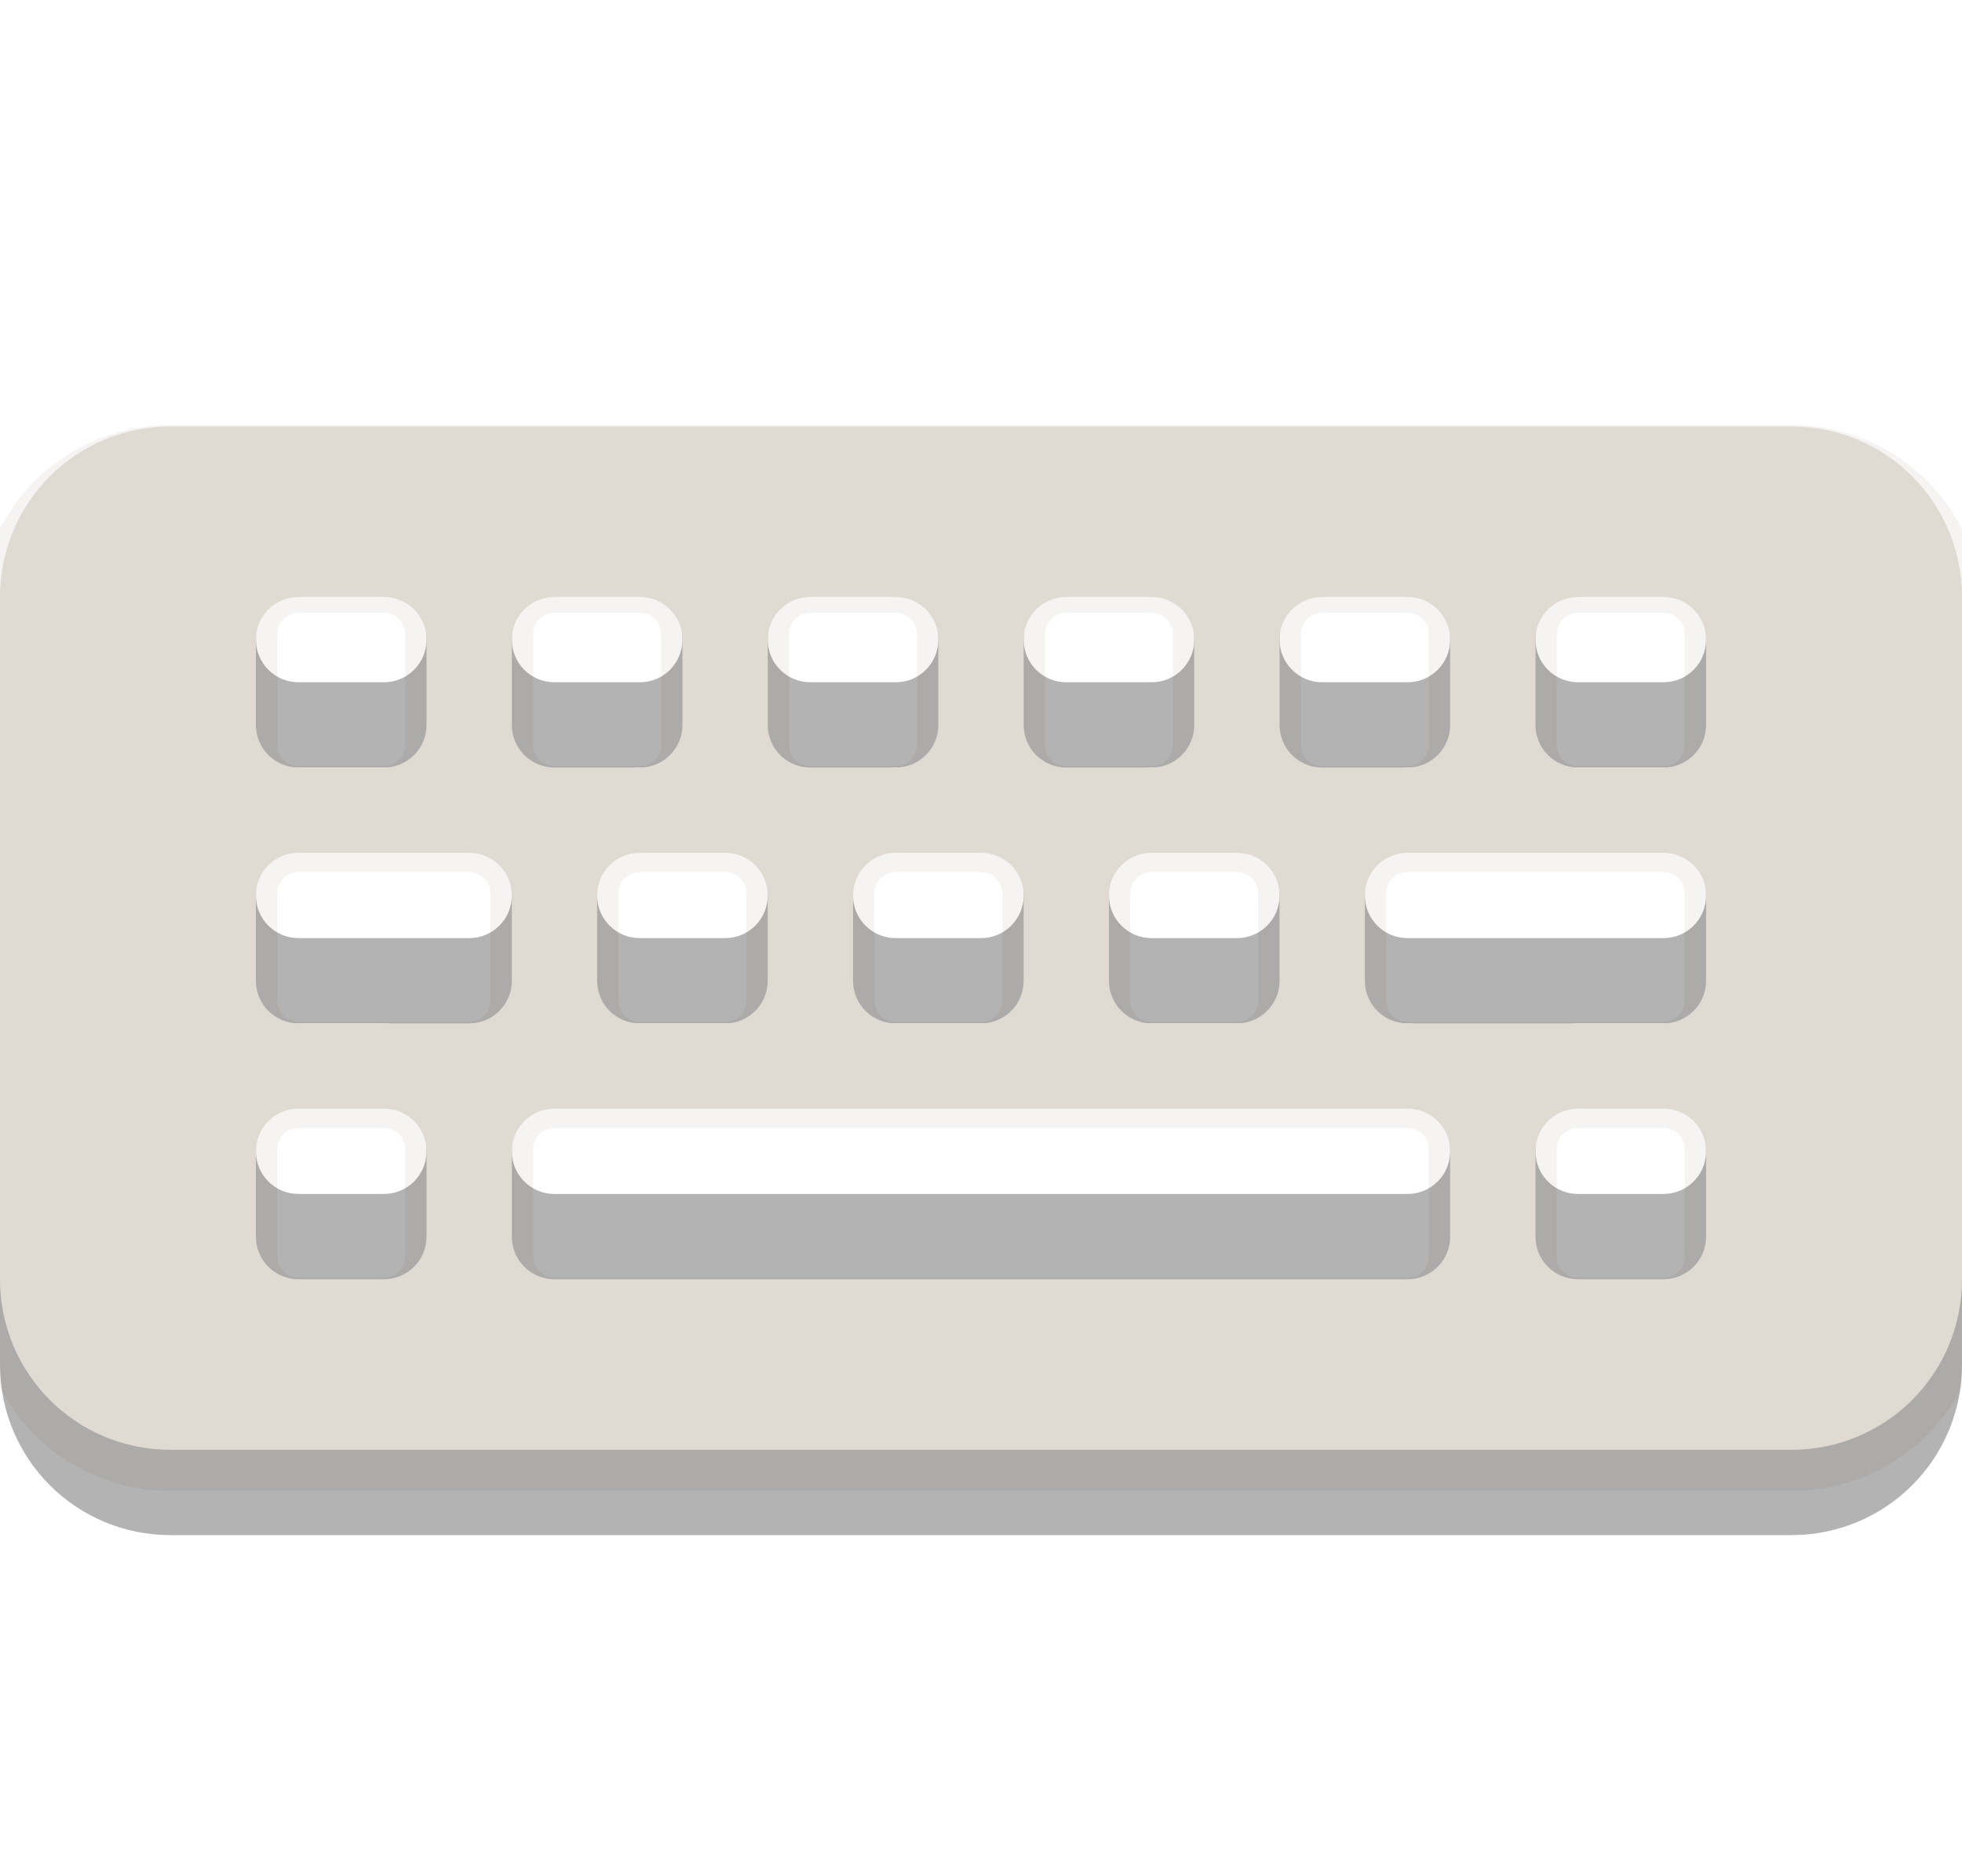 <?xml version="1.0" encoding="UTF-8" standalone="no"?>
<!-- Created with Inkscape (http://www.inkscape.org/) -->

<svg
   xmlns:dc="http://purl.org/dc/elements/1.1/"
   xmlns:cc="http://creativecommons.org/ns#"
   xmlns:rdf="http://www.w3.org/1999/02/22-rdf-syntax-ns#"
   xmlns:svg="http://www.w3.org/2000/svg"
   xmlns="http://www.w3.org/2000/svg"
   xmlns:sodipodi="http://sodipodi.sourceforge.net/DTD/sodipodi-0.dtd"
   xmlns:inkscape="http://www.inkscape.org/namespaces/inkscape"
   id="svg3014"
   height="22"
   width="23"
   version="1.1"
   inkscape:version="0.48.2 r9819"
   sodipodi:docname="redraw.svg"
   inkscape:export-filename="/home/sladen/h2/keyboard/redraw-23x22.png"
   inkscape:export-xdpi="90"
   inkscape:export-ydpi="90">
  <defs
     id="defs11" />
  <sodipodi:namedview
     pagecolor="#ffffff"
     bordercolor="#666666"
     borderopacity="1"
     objecttolerance="10"
     gridtolerance="10000"
     guidetolerance="10"
     inkscape:pageopacity="0"
     inkscape:pageshadow="2"
     inkscape:window-width="1400"
     inkscape:window-height="1026"
     id="namedview9"
     showgrid="false"
     inkscape:zoom="15.170655"
     inkscape:cx="16.682242"
     inkscape:cy="9.0726186"
     inkscape:window-x="0"
     inkscape:window-y="24"
     inkscape:window-maximized="1"
     inkscape:current-layer="svg3014"
     showguides="true">
    <inkscape:grid
       type="xygrid"
       id="grid3007"
       empspacing="5"
       visible="true"
       enabled="true"
       snapvisiblegridlinesonly="true" />
  </sodipodi:namedview>
  <g
     id="g3951"
     transform="translate(23,0)">
    <path
       sodipodi:nodetypes="sssssssssssssssssssssssssssssssssssssssssssssssssssssssssssssssssssssssssssssssssssssssssssssssssssssssssssssssssssssssssssssssssssssss"
       style="opacity:0.3;color:#000000;fill:none;stroke:#dfdbd2;stroke-width:0.5;stroke-linecap:round;stroke-linejoin:miter;stroke-miterlimit:4;stroke-opacity:1;stroke-dasharray:none;stroke-dashoffset:0;marker:none;visibility:visible;display:inline;overflow:visible;enable-background:accumulate"
       d="m -21,5.233 c -1.108,0 -2,0.892 -2,2 l 0,8 c 0,1.108 0.892,2 2,2 l 19,0 c 1.108,0 2,-0.892 2,-2 L 0,7.233 c 0,-1.108 -0.892,-2 -2,-2 z m 1.5,1.703 1,0 c 0.277,0 0.5,0.223 0.5,0.5 l 0,1.297 c 0,0.277 -0.223,0.5 -0.5,0.5 l -1,0 c -0.277,0 -0.5,-0.223 -0.5,-0.5 l 0,-1.297 c 0,-0.277 0.223,-0.5 0.5,-0.5 z m 3,0 1,0 c 0.277,0 0.5,0.223 0.5,0.5 l 0,1.297 c 0,0.277 -0.223,0.5 -0.5,0.5 l -1,0 c -0.277,0 -0.5,-0.223 -0.5,-0.5 l 0,-1.297 c 0,-0.277 0.223,-0.5 0.5,-0.5 z m 3,0 1,0 c 0.277,0 0.5,0.223 0.5,0.5 l 0,1.297 c 0,0.277 -0.223,0.5 -0.5,0.5 l -1,0 c -0.277,0 -0.5,-0.223 -0.5,-0.5 l 0,-1.297 c 0,-0.277 0.223,-0.5 0.5,-0.5 z m 3,0 1,0 c 0.277,0 0.5,0.223 0.5,0.5 l 0,1.297 c 0,0.277 -0.223,0.5 -0.5,0.5 l -1,0 c -0.277,0 -0.5,-0.223 -0.5,-0.5 l 0,-1.297 c 0,-0.277 0.223,-0.5 0.5,-0.5 z m 3,0 1,0 c 0.277,0 0.5,0.223 0.5,0.5 l 0,1.297 c 0,0.277 -0.223,0.5 -0.5,0.5 l -1,0 c -0.277,0 -0.5,-0.223 -0.5,-0.5 l 0,-1.297 c 0,-0.277 0.223,-0.5 0.5,-0.5 z m 3,0 1,0 c 0.277,0 0.5,0.223 0.5,0.5 l 0,1.297 c 0,0.277 -0.223,0.5 -0.5,0.5 l -1,0 c -0.277,0 -0.5,-0.223 -0.5,-0.5 l 0,-1.297 c 0,-0.277 0.223,-0.5 0.5,-0.5 z m -15,3.04 2,0 c 0.277,0 0.5,0.223 0.5,0.5 l 0,1.256 c 0,0.277 -0.223,0.5 -0.5,0.5 l -2,0 c -0.277,0 -0.5,-0.223 -0.5,-0.5 l 0,-1.256 c 0,-0.277 0.223,-0.5 0.5,-0.5 z m 4,0 1,0 c 0.277,0 0.5,0.223 0.5,0.5 l 0,1.256 c 0,0.277 -0.223,0.5 -0.5,0.5 l -1,0 c -0.277,0 -0.5,-0.223 -0.5,-0.5 l 0,-1.256 c 0,-0.277 0.223,-0.5 0.5,-0.5 z m 3,0 1,0 c 0.277,0 0.5,0.223 0.5,0.5 l 0,1.256 c 0,0.277 -0.223,0.5 -0.5,0.5 l -1,0 c -0.277,0 -0.5,-0.223 -0.5,-0.5 l 0,-1.256 c 0,-0.277 0.223,-0.5 0.5,-0.5 z m 3,0 1,0 c 0.277,0 0.5,0.223 0.5,0.5 l 0,1.256 c 0,0.277 -0.223,0.5 -0.5,0.5 l -1,0 c -0.277,0 -0.5,-0.223 -0.5,-0.5 l 0,-1.256 c 0,-0.277 0.223,-0.5 0.5,-0.5 z m 3,0 3,0 c 0.277,0 0.5,0.223 0.5,0.5 l 0,1.256 c 0,0.277 -0.223,0.5 -0.5,0.5 l -3,0 c -0.277,0 -0.5,-0.223 -0.5,-0.5 l 0,-1.256 c 0,-0.277 0.223,-0.5 0.5,-0.5 z m -13,3 1,0 c 0.277,0 0.5,0.223 0.5,0.5 l 0,1.256 c 0,0.277 -0.223,0.5 -0.5,0.5 l -1,0 c -0.277,0 -0.5,-0.223 -0.5,-0.5 l 0,-1.256 c 0,-0.277 0.223,-0.5 0.5,-0.5 z m 3,0 10,0 c 0.277,0 0.5,0.223 0.5,0.5 l 0,1.256 c 0,0.277 -0.223,0.5 -0.5,0.5 l -10,0 c -0.277,0 -0.5,-0.223 -0.5,-0.5 l 0,-1.256 c 0,-0.277 0.223,-0.5 0.5,-0.5 z m 12,0 1,0 c 0.277,0 0.5,0.223 0.5,0.5 l 0,1.256 c 0,0.277 -0.223,0.5 -0.5,0.5 l -1,0 c -0.277,0 -0.5,-0.223 -0.5,-0.5 l 0,-1.256 c 0,-0.277 0.223,-0.5 0.5,-0.5 z"
       id="path3932"
       inkscape:connector-curvature="0" />
    <path
       sodipodi:nodetypes="sssssssssssssssssssssssssssssssssssssssssssssssssssssssssssssssssssssssssssssssssssssssssssssssssssssssssssssssssssssssssssssssssssssss"
       style="opacity:0.3;color:#000000;fill:#000000;fill-opacity:1;fill-rule:nonzero;stroke-width:1;stroke-linecap:butt;stroke-linejoin:miter;stroke-miterlimit:4;stroke-opacity:1;stroke-dasharray:none;stroke-dashoffset:0;marker:none;visibility:visible;display:inline;overflow:visible;enable-background:accumulate"
       d="m -21,6 c -1.108,0 -2,0.892 -2,2 l 0,8 c 0,1.108 0.892,2 2,2 l 19,0 c 1.108,0 2,-0.892 2,-2 L 0,8 C 0,6.892 -0.892,6 -2,6 z m 1.5,0 1,0 c 0.277,0 0.5,0.223 0.5,0.5 l 0,1 c 0,0.277 -0.223,0.5 -0.5,0.5 l -1,0 C -19.777,8 -20,7.777 -20,7.5 l 0,-1 C -20,6.223 -19.777,6 -19.5,6 z m 3,0 1,0 c 0.277,0 0.5,0.223 0.5,0.5 l 0,1 c 0,0.277 -0.223,0.5 -0.5,0.5 l -1,0 C -16.777,8 -17,7.777 -17,7.5 l 0,-1 C -17,6.223 -16.777,6 -16.5,6 z m 3,0 1,0 c 0.277,0 0.5,0.223 0.5,0.5 l 0,1 c 0,0.277 -0.223,0.5 -0.5,0.5 l -1,0 C -13.777,8 -14,7.777 -14,7.5 l 0,-1 C -14,6.223 -13.777,6 -13.5,6 z m 3,0 1,0 C -9.223,6 -9,6.223 -9,6.5 l 0,1 C -9,7.777 -9.223,8 -9.5,8 l -1,0 C -10.777,8 -11,7.777 -11,7.5 l 0,-1 C -11,6.223 -10.777,6 -10.5,6 z m 3,0 1,0 C -6.223,6 -6,6.223 -6,6.5 l 0,1 C -6,7.777 -6.223,8 -6.5,8 l -1,0 C -7.777,8 -8,7.777 -8,7.5 l 0,-1 C -8,6.223 -7.777,6 -7.5,6 z m 3,0 1,0 C -3.223,6 -3,6.223 -3,6.5 l 0,1 C -3,7.777 -3.223,8 -3.5,8 l -1,0 C -4.777,8 -5,7.777 -5,7.5 l 0,-1 C -5,6.223 -4.777,6 -4.5,6 z m -15,3 2,0 c 0.277,0 0.5,0.223 0.5,0.5 l 0,1 c 0,0.277 -0.223,0.5 -0.5,0.5 l -2,0 c -0.277,0 -0.5,-0.223 -0.5,-0.5 l 0,-1 C -20,9.223 -19.777,9 -19.5,9 z m 4,0 1,0 c 0.277,0 0.5,0.223 0.5,0.5 l 0,1 c 0,0.277 -0.223,0.5 -0.5,0.5 l -1,0 c -0.277,0 -0.5,-0.223 -0.5,-0.5 l 0,-1 C -16,9.223 -15.777,9 -15.5,9 z m 3,0 1,0 c 0.277,0 0.5,0.223 0.5,0.5 l 0,1 c 0,0.277 -0.223,0.5 -0.5,0.5 l -1,0 c -0.277,0 -0.5,-0.223 -0.5,-0.5 l 0,-1 C -13,9.223 -12.777,9 -12.5,9 z m 3,0 1,0 C -8.223,9 -8,9.223 -8,9.5 l 0,1 c 0,0.277 -0.223,0.5 -0.5,0.5 l -1,0 C -9.777,11 -10,10.777 -10,10.5 l 0,-1 C -10,9.223 -9.777,9 -9.5,9 z m 3,0 3,0 C -3.223,9 -3,9.223 -3,9.5 l 0,1 c 0,0.277 -0.223,0.5 -0.5,0.5 l -3,0 C -6.777,11 -7,10.777 -7,10.5 l 0,-1 C -7,9.223 -6.777,9 -6.5,9 z m -13,3 1,0 c 0.277,0 0.5,0.223 0.5,0.5 l 0,1 c 0,0.277 -0.223,0.5 -0.5,0.5 l -1,0 c -0.277,0 -0.5,-0.223 -0.5,-0.5 l 0,-1 c 0,-0.277 0.223,-0.5 0.5,-0.5 z m 3,0 10,0 c 0.277,0 0.5,0.223 0.5,0.5 l 0,1 c 0,0.277 -0.223,0.5 -0.5,0.5 l -10,0 c -0.277,0 -0.5,-0.223 -0.5,-0.5 l 0,-1 c 0,-0.277 0.223,-0.5 0.5,-0.5 z m 12,0 1,0 c 0.277,0 0.5,0.223 0.5,0.5 l 0,1 c 0,0.277 -0.223,0.5 -0.5,0.5 l -1,0 C -4.777,14 -5,13.777 -5,13.5 l 0,-1 C -5,12.223 -4.777,12 -4.5,12 z"
       id="path3101"
       inkscape:connector-curvature="0" />
    <path
       inkscape:connector-curvature="0"
       id="path3081"
       d="m -21,5 c -1.108,0 -2,0.892 -2,2 l 0,8 c 0,1.108 0.892,2 2,2 l 19,0 c 1.108,0 2,-0.892 2,-2 L 0,7 C 0,5.892 -0.892,5 -2,5 l -19,0 z m 1.5,2 1,0 c 0.277,0 0.5,0.223 0.5,0.5 l 0,1 c 0,0.277 -0.223,0.5 -0.5,0.5 l -1,0 C -19.777,9 -20,8.777 -20,8.5 l 0,-1 C -20,7.223 -19.777,7 -19.5,7 z m 3,0 1,0 c 0.277,0 0.5,0.223 0.5,0.5 l 0,1 c 0,0.277 -0.223,0.5 -0.5,0.5 l -1,0 C -16.777,9 -17,8.777 -17,8.5 l 0,-1 C -17,7.223 -16.777,7 -16.5,7 z m 3,0 1,0 c 0.277,0 0.5,0.223 0.5,0.5 l 0,1 c 0,0.277 -0.223,0.5 -0.5,0.5 l -1,0 C -13.777,9 -14,8.777 -14,8.5 l 0,-1 C -14,7.223 -13.777,7 -13.5,7 z m 3,0 1,0 C -9.223,7 -9,7.223 -9,7.5 l 0,1 C -9,8.777 -9.223,9 -9.5,9 l -1,0 C -10.777,9 -11,8.777 -11,8.5 l 0,-1 C -11,7.223 -10.777,7 -10.5,7 z m 3,0 1,0 C -6.223,7 -6,7.223 -6,7.5 l 0,1 C -6,8.777 -6.223,9 -6.5,9 l -1,0 C -7.777,9 -8,8.777 -8,8.5 l 0,-1 C -8,7.223 -7.777,7 -7.5,7 z m 3,0 1,0 C -3.223,7 -3,7.223 -3,7.5 l 0,1 C -3,8.777 -3.223,9 -3.5,9 l -1,0 C -4.777,9 -5,8.777 -5,8.5 l 0,-1 C -5,7.223 -4.777,7 -4.5,7 z m -15,3 2,0 c 0.277,0 0.5,0.223 0.5,0.5 l 0,1 c 0,0.277 -0.223,0.5 -0.5,0.5 l -2,0 c -0.277,0 -0.5,-0.223 -0.5,-0.5 l 0,-1 c 0,-0.277 0.223,-0.5 0.5,-0.5 z m 4,0 1,0 c 0.277,0 0.5,0.223 0.5,0.5 l 0,1 c 0,0.277 -0.223,0.5 -0.5,0.5 l -1,0 c -0.277,0 -0.5,-0.223 -0.5,-0.5 l 0,-1 c 0,-0.277 0.223,-0.5 0.5,-0.5 z m 3,0 1,0 c 0.277,0 0.5,0.223 0.5,0.5 l 0,1 c 0,0.277 -0.223,0.5 -0.5,0.5 l -1,0 c -0.277,0 -0.5,-0.223 -0.5,-0.5 l 0,-1 c 0,-0.277 0.223,-0.5 0.5,-0.5 z m 3,0 1,0 c 0.277,0 0.5,0.223 0.5,0.5 l 0,1 c 0,0.277 -0.223,0.5 -0.5,0.5 l -1,0 C -9.777,12 -10,11.777 -10,11.5 l 0,-1 c 0,-0.277 0.223,-0.5 0.5,-0.5 z m 3,0 3,0 c 0.277,0 0.5,0.223 0.5,0.5 l 0,1 c 0,0.277 -0.223,0.5 -0.5,0.5 l -3,0 C -6.777,12 -7,11.777 -7,11.5 l 0,-1 C -7,10.223 -6.777,10 -6.5,10 z m -13,3 1,0 c 0.277,0 0.5,0.223 0.5,0.5 l 0,1 c 0,0.277 -0.223,0.5 -0.5,0.5 l -1,0 c -0.277,0 -0.5,-0.223 -0.5,-0.5 l 0,-1 c 0,-0.277 0.223,-0.5 0.5,-0.5 z m 3,0 10,0 c 0.277,0 0.5,0.223 0.5,0.5 l 0,1 c 0,0.277 -0.223,0.5 -0.5,0.5 l -10,0 c -0.277,0 -0.5,-0.223 -0.5,-0.5 l 0,-1 c 0,-0.277 0.223,-0.5 0.5,-0.5 z m 12,0 1,0 c 0.277,0 0.5,0.223 0.5,0.5 l 0,1 c 0,0.277 -0.223,0.5 -0.5,0.5 l -1,0 C -4.777,15 -5,14.777 -5,14.5 l 0,-1 C -5,13.223 -4.777,13 -4.5,13 z"
       style="fill:#dfdbd2" />
  </g>
</svg>
